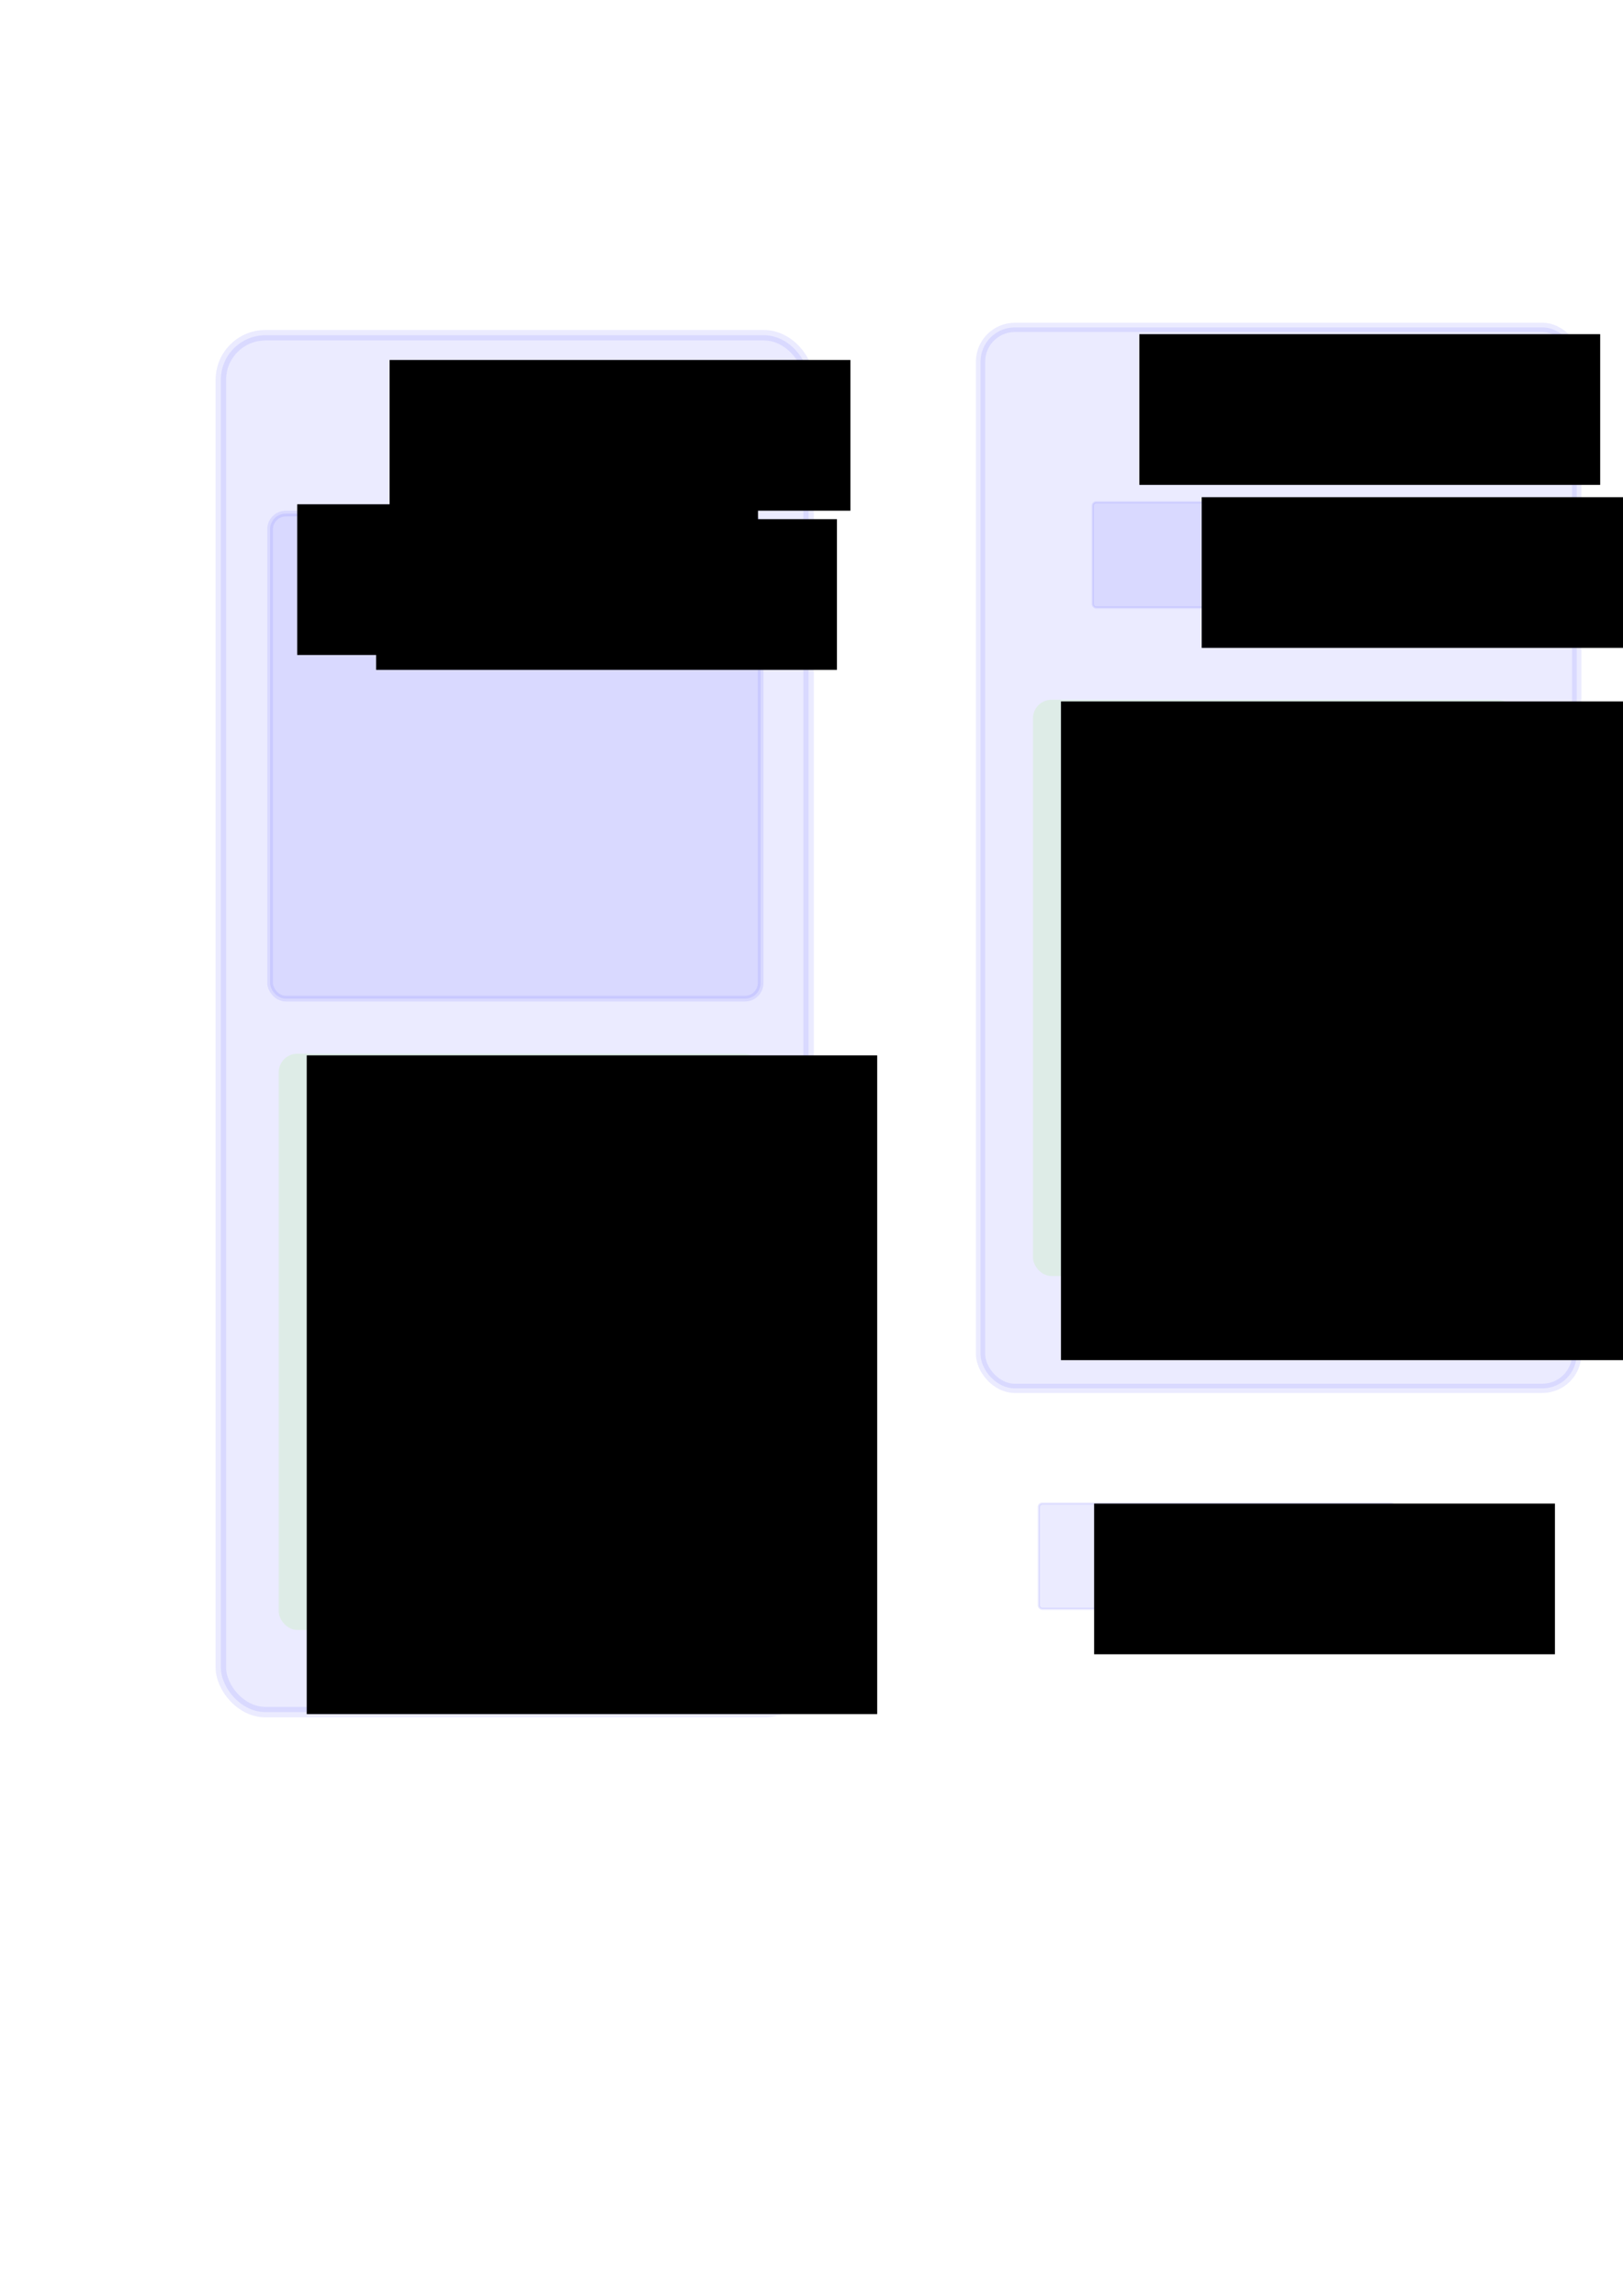 <?xml version="1.0" encoding="UTF-8" standalone="no"?>
<!-- Created with Inkscape (http://www.inkscape.org/) -->

<svg
   xmlns:dc="http://purl.org/dc/elements/1.1/"
   xmlns:cc="http://creativecommons.org/ns#"
   xmlns:rdf="http://www.w3.org/1999/02/22-rdf-syntax-ns#"
   xmlns:svg="http://www.w3.org/2000/svg"
   xmlns="http://www.w3.org/2000/svg"
   xmlns:sodipodi="http://sodipodi.sourceforge.net/DTD/sodipodi-0.dtd"
   xmlns:inkscape="http://www.inkscape.org/namespaces/inkscape"
   width="210mm"
   height="297mm"
   viewBox="0 0 210 297"
   version="1.1"
   id="svg8"
   inkscape:version="0.92.4 (5da689c313, 2019-01-14)"
   sodipodi:docname="API_structure.svg">
  <defs
     id="defs2" />
  <sodipodi:namedview
     id="base"
     pagecolor="#ffffff"
     bordercolor="#666666"
     borderopacity="1.0"
     inkscape:pageopacity="0.0"
     inkscape:pageshadow="2"
     inkscape:zoom="1.979899"
     inkscape:cx="295.43791"
     inkscape:cy="607.31487"
     inkscape:document-units="mm"
     inkscape:current-layer="layer1"
     showgrid="false"
     inkscape:window-width="3840"
     inkscape:window-height="2004"
     inkscape:window-x="-16"
     inkscape:window-y="-16"
     inkscape:window-maximized="1" />
  <g
     inkscape:label="Layer 1"
     inkscape:groupmode="layer"
     id="layer1">
    <rect
       style="opacity:0.1;fill:#3232fc;fill-opacity:1;stroke:#3232fc;stroke-width:1.198;stroke-miterlimit:4;stroke-dasharray:none;stroke-dashoffset:0;stroke-opacity:1"
       id="rect815-2"
       width="77.136"
       height="137.25"
       x="126.872"
       y="42.355"
       ry="4.436" />
    <flowRoot
       xml:space="preserve"
       id="flowRoot866"
       style="fill:black;fill-opacity:1;stroke:none;font-family:sans-serif;font-style:normal;font-weight:normal;font-size:40px;line-height:1.25;letter-spacing:0px;word-spacing:0px"><flowRegion
         id="flowRegion868"><rect
           id="rect870"
           width="101.015"
           height="138.896"
           x="519.724"
           y="337.631" /></flowRegion><flowPara
         id="flowPara872"></flowPara></flowRoot>    <rect
       style="opacity:0.1;fill:#3232fc;fill-opacity:1;stroke:#3232fc;stroke-width:0.291;stroke-miterlimit:4;stroke-dasharray:none;stroke-dashoffset:0;stroke-opacity:1"
       id="rect815-2-7"
       width="46.008"
       height="13.614"
       x="141.398"
       y="64.982"
       ry="0.44" />
    <flowRoot
       xml:space="preserve"
       id="flowRoot847-7-9"
       style="font-style:normal;font-weight:normal;font-size:40px;line-height:1.25;font-family:sans-serif;letter-spacing:0px;word-spacing:0px;fill:#000000;fill-opacity:1;stroke:none"
       transform="matrix(0.265,0,0,0.265,105.022,-44.888)"><flowRegion
         id="flowRegion849-9-7"><rect
           id="rect851-9-1"
           width="225"
           height="73.571"
           x="160"
           y="332.52" /></flowRegion><flowPara
         id="flowPara853-0-88"
         style="font-size:24px">loop</flowPara></flowRoot>    <flowRoot
       xml:space="preserve"
       id="flowRoot847-7-9-9-1"
       style="font-style:normal;font-weight:normal;font-size:40px;line-height:1.25;font-family:sans-serif;letter-spacing:0px;word-spacing:0px;fill:#000000;fill-opacity:1;stroke:none"
       transform="matrix(0.265,0,0,0.265,113.088,-23.8)"><flowRegion
         id="flowRegion849-9-7-9-3"><rect
           id="rect851-9-1-2-8"
           width="225"
           height="73.571"
           x="160"
           y="332.52" /></flowRegion><flowPara
         id="flowPara853-0-88-0-9"
         style="font-size:24px">step</flowPara></flowRoot>    <rect
       style="opacity:0.1;fill:#3232fc;fill-opacity:1;stroke:#3232fc;stroke-width:1.355;stroke-miterlimit:4;stroke-dasharray:none;stroke-dashoffset:0;stroke-opacity:1"
       id="rect815-2-2"
       width="76.044"
       height="178.119"
       x="28.579"
       y="43.369"
       ry="5.757" />
    <flowRoot
       xml:space="preserve"
       id="flowRoot847-7-9-0"
       style="font-style:normal;font-weight:normal;font-size:40px;line-height:1.25;font-family:sans-serif;letter-spacing:0px;word-spacing:0px;fill:#000000;fill-opacity:1;stroke:none"
       transform="matrix(0.265,0,0,0.265,8.009,-41.547)"><flowRegion
         id="flowRegion849-9-7-2"><rect
           id="rect851-9-1-8"
           width="225"
           height="73.571"
           x="160"
           y="332.52" /></flowRegion><flowPara
         id="flowPara853-0-88-2"
         style="font-size:24px">dataset</flowPara></flowRoot>    <rect
       style="opacity:0.1;fill:#3232fc;fill-opacity:1;stroke:#3232fc;stroke-width:0.735;stroke-miterlimit:4;stroke-dasharray:none;stroke-dashoffset:0;stroke-opacity:1"
       id="rect815-2-7-5"
       width="63.471"
       height="62.749"
       x="34.948"
       y="66.443"
       ry="2.028" />
    <flowRoot
       xml:space="preserve"
       id="flowRoot847-7-9-9"
       style="font-style:normal;font-weight:normal;font-size:40px;line-height:1.25;font-family:sans-serif;letter-spacing:0px;word-spacing:0px;fill:#000000;fill-opacity:1;stroke:none"
       transform="matrix(0.265,0,0,0.265,6.266,-20.957)"><flowRegion
         id="flowRegion849-9-7-9"><rect
           id="rect851-9-1-2"
           width="225"
           height="73.571"
           x="160"
           y="332.52" /></flowRegion><flowPara
         id="flowPara853-0-88-0"
         style="font-size:24px" /></flowRoot>    <rect
       style="opacity:0.1;fill:#66f90f;fill-opacity:1;stroke:none;stroke-width:0.795;stroke-miterlimit:4;stroke-dasharray:none;stroke-dashoffset:0;stroke-opacity:1"
       id="rect815-2-7-5-5"
       width="62.578"
       height="74.551"
       x="36.063"
       y="136.313"
       ry="2.41" />
    <flowRoot
       xml:space="preserve"
       id="flowRoot847-7-9-9-1-1"
       style="font-style:normal;font-weight:normal;font-size:40px;line-height:0.75;font-family:sans-serif;letter-spacing:0px;word-spacing:0px;fill:#000000;fill-opacity:1;stroke:none"
       transform="matrix(0.265,0,0,0.265,-2.711,48.412)"><flowRegion
         id="flowRegion849-9-7-9-3-9"
         style="line-height:0.75"><rect
           id="rect851-9-1-2-8-2"
           width="278.538"
           height="321.564"
           x="160"
           y="332.52"
           style="line-height:0.75" /></flowRegion><flowPara
         id="flowPara853-0-88-0-9-9"
         style="font-size:24px;line-height:0.75">args.loop</flowPara><flowPara
         style="font-size:24px;line-height:0.75"
         id="flowPara1092">args.system_data</flowPara><flowPara
         style="font-size:24px;line-height:0.75"
         id="flowPara1096">train_data</flowPara><flowPara
         style="font-size:24px;line-height:0.75"
         id="flowPara1098">dev_data</flowPara><flowPara
         style="font-size:24px;line-height:0.75"
         id="flowPara1100">test_data</flowPara><flowPara
         style="font-size:24px;line-height:0.75"
         id="flowPara1082" /><flowPara
         style="font-size:24px;line-height:0.75"
         id="flowPara1054" /></flowRoot>    <flowRoot
       xml:space="preserve"
       id="flowRoot847-7-9-9-1-0"
       style="font-style:normal;font-weight:normal;font-size:40px;line-height:1.25;font-family:sans-serif;letter-spacing:0px;word-spacing:0px;fill:#000000;fill-opacity:1;stroke:none"
       transform="matrix(0.265,0,0,0.265,-3.946,-22.882)"><flowRegion
         id="flowRegion849-9-7-9-3-5"><rect
           id="rect851-9-1-2-8-9"
           width="225"
           height="73.571"
           x="160"
           y="332.52" /></flowRegion><flowPara
         id="flowPara853-0-88-0-9-3"
         style="font-size:24px">args.make_movie</flowPara></flowRoot>    <flowRoot
       xml:space="preserve"
       id="flowRoot1084"
       style="fill:black;fill-opacity:1;stroke:none;font-family:sans-serif;font-style:normal;font-weight:normal;font-size:40px;line-height:1.25;letter-spacing:0px;word-spacing:0px"><flowRegion
         id="flowRegion1086"><rect
           id="rect1088"
           width="12.122"
           height="112.632"
           x="363.15"
           y="592.695" /></flowRegion><flowPara
         id="flowPara1090"></flowPara></flowRoot>    <flowRoot
       xml:space="preserve"
       id="flowRoot1102"
       style="fill:black;fill-opacity:1;stroke:none;font-family:sans-serif;font-style:normal;font-weight:normal;font-size:40px;line-height:1.25;letter-spacing:0px;word-spacing:0px"><flowRegion
         id="flowRegion1104"><rect
           id="rect1106"
           width="421.739"
           height="649.528"
           x="427.295"
           y="106.306" /></flowRegion><flowPara
         id="flowPara1108"></flowPara></flowRoot>    <rect
       style="opacity:0.1;fill:#3232fc;fill-opacity:1;stroke:#3232fc;stroke-width:0.291;stroke-miterlimit:4;stroke-dasharray:none;stroke-dashoffset:0;stroke-opacity:1"
       id="rect815-2-7-4"
       width="46.008"
       height="13.614"
       x="134.418"
       y="194.511"
       ry="0.44" />
    <flowRoot
       xml:space="preserve"
       id="flowRoot847-7-9-7"
       style="font-style:normal;font-weight:normal;font-size:40px;line-height:1.25;font-family:sans-serif;letter-spacing:0px;word-spacing:0px;fill:#000000;fill-opacity:1;stroke:none"
       transform="matrix(0.265,0,0,0.265,99.169,106.392)"><flowRegion
         id="flowRegion849-9-7-8"><rect
           id="rect851-9-1-29"
           width="225"
           height="73.571"
           x="160"
           y="332.52" /></flowRegion><flowPara
         id="flowPara853-0-88-7"
         style="font-size:24px">optimizer</flowPara></flowRoot>    <rect
       style="opacity:0.1;fill:#66f90f;fill-opacity:1;stroke:none;stroke-width:0.795;stroke-miterlimit:4;stroke-dasharray:none;stroke-dashoffset:0;stroke-opacity:1"
       id="rect815-2-7-5-5-2"
       width="62.578"
       height="74.551"
       x="133.653"
       y="90.526"
       ry="2.41" />
    <flowRoot
       xml:space="preserve"
       id="flowRoot847-7-9-9-1-1-3"
       style="font-style:normal;font-weight:normal;font-size:40px;line-height:0.75;font-family:sans-serif;letter-spacing:0px;word-spacing:0px;fill:#000000;fill-opacity:1;stroke:none"
       transform="matrix(0.265,0,0,0.265,94.879,2.625)"><flowRegion
         id="flowRegion849-9-7-9-3-9-6"
         style="line-height:0.75"><rect
           id="rect851-9-1-2-8-2-1"
           width="278.538"
           height="321.564"
           x="160"
           y="332.52"
           style="line-height:0.75" /></flowRegion><flowPara
         style="font-size:24px;line-height:0.75"
         id="flowPara1100-4">d</flowPara><flowPara
         style="font-size:24px;line-height:0.75"
         id="flowPara1082-9" /><flowPara
         style="font-size:24px;line-height:0.75"
         id="flowPara1054-3" /></flowRoot>  </g>
</svg>
